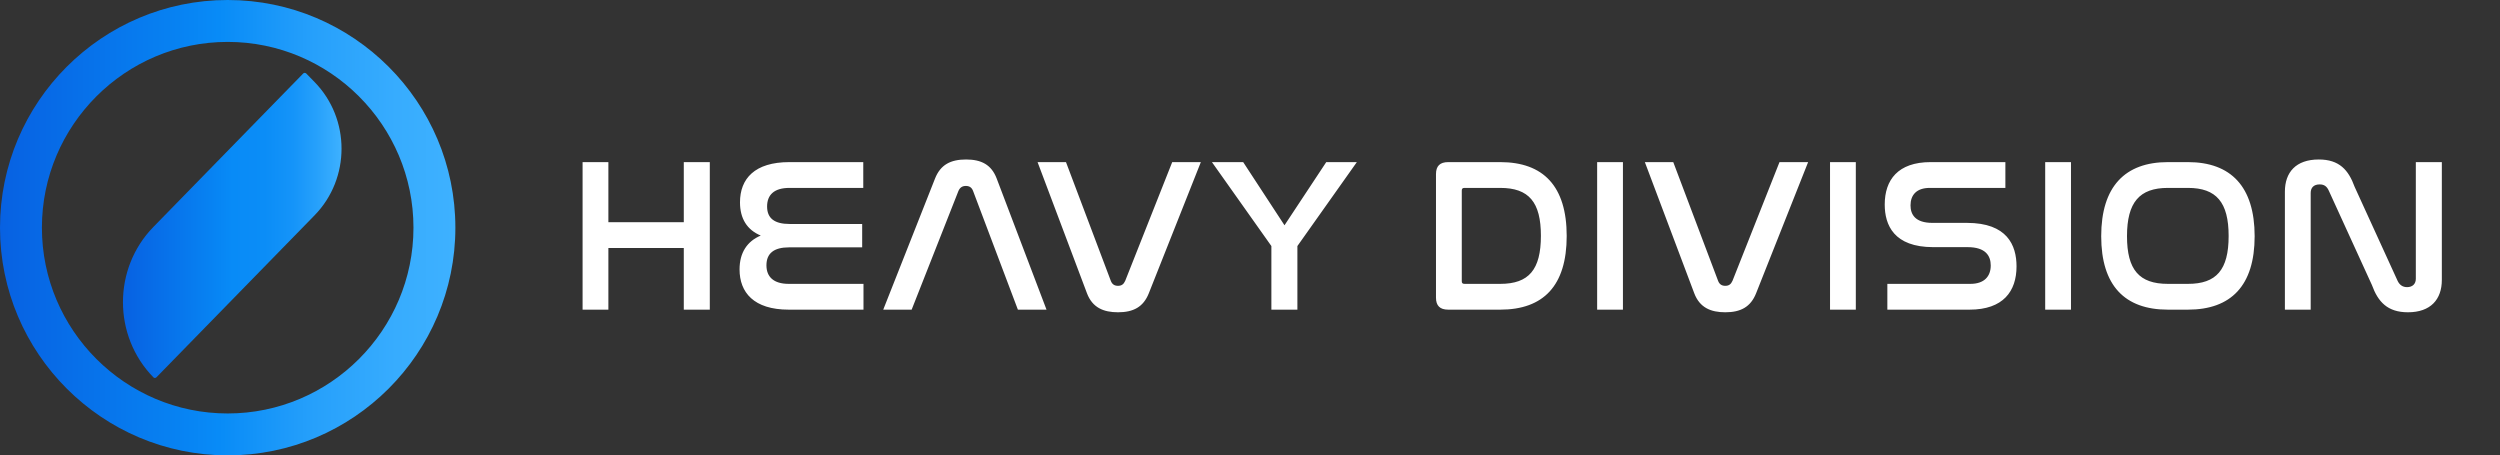 <svg width="549" height="100" viewBox="0 0 549 100" fill="none" xmlns="http://www.w3.org/2000/svg">
<rect x="0" y="0" width="549" height="100" fill="#333333" stroke="none"/>
<path d="M50 100C22.438 100 0 77.578 0 50C0 22.422 22.422 0 50 0C77.578 0 100 22.422 100 50C100 77.578 77.578 100 50 100ZM50 9.203C27.498 9.203 9.203 27.514 9.203 50C9.203 72.486 27.514 90.797 50 90.797C72.486 90.797 90.797 72.486 90.797 50C90.797 27.514 72.486 9.203 50 9.203Z" fill="url(#paint0_linear_601_4)"/>
<path d="M69.079 18.013L67.254 16.145C67.066 15.952 66.767 15.952 66.578 16.145L33.676 49.846C24.775 58.96 24.775 73.741 33.676 82.855C33.865 83.048 34.164 83.048 34.353 82.855L69.079 47.286C76.974 39.203 76.974 26.096 69.079 18.013Z" fill="url(#paint1_linear_601_4)"/>
<path d="M127.936 35.6V68H133.6V54.464H150.16V68H155.872V35.6H150.16V48.8H133.6V35.6H127.936ZM173.35 35.6C165.718 35.6 162.502 39.248 162.502 44.432C162.502 47.984 164.038 50.48 167.062 51.728C164.086 52.976 162.406 55.472 162.406 59.168C162.406 64.208 165.526 68 173.206 68H189.622V62.336H173.206C169.894 62.336 168.31 60.8 168.31 58.256C168.31 55.616 169.99 54.32 173.254 54.32H189.334V49.184H173.398C170.134 49.184 168.454 47.984 168.454 45.344C168.454 42.848 169.942 41.264 173.35 41.264H189.574V35.6H173.35ZM210.471 41.936C210.807 41.168 211.335 40.832 212.103 40.832C212.871 40.832 213.399 41.168 213.687 41.936L223.527 68H229.815L218.871 39.2C217.719 36.176 215.511 35.024 212.151 35.024C208.743 35.024 206.535 36.176 205.335 39.2L193.959 68H200.199L210.471 41.936ZM227.85 35.6L238.698 64.4C239.898 67.568 242.346 68.576 245.514 68.576C248.874 68.576 251.082 67.424 252.281 64.4L263.706 35.6H257.418L247.098 61.664C246.762 62.432 246.282 62.768 245.514 62.768C244.746 62.768 244.218 62.432 243.93 61.664L234.09 35.6H227.85ZM266.14 35.6L279.196 54.032V68H284.908V54.032L297.964 35.6H291.244L282.076 49.472L273.004 35.6H266.14ZM318.03 35.6C316.206 35.6 315.342 36.464 315.342 38.24V65.36C315.342 67.136 316.206 68 318.03 68H329.454C338.958 68 344.046 62.72 344.046 51.824C344.046 40.88 338.91 35.6 329.454 35.6H318.03ZM321.006 41.84C321.006 41.408 321.198 41.264 321.63 41.264H329.454C335.742 41.264 338.382 44.384 338.382 51.776C338.382 59.216 335.742 62.336 329.454 62.336H321.63C321.198 62.336 321.006 62.192 321.006 61.76V41.84ZM350.733 35.6V68H356.397V35.6H350.733ZM361.209 35.6L372.057 64.4C373.257 67.568 375.705 68.576 378.873 68.576C382.233 68.576 384.441 67.424 385.641 64.4L397.065 35.6H390.777L380.457 61.664C380.121 62.432 379.641 62.768 378.873 62.768C378.105 62.768 377.577 62.432 377.289 61.664L367.449 35.6H361.209ZM401.874 35.6V68H407.538V35.6H401.874ZM423.966 35.6C416.766 35.6 413.886 39.536 413.886 44.912C413.886 49.424 415.902 54.272 424.542 54.272H432.078C436.062 54.272 437.166 56.192 437.166 58.304C437.166 60.656 435.774 62.336 432.702 62.336H414.462V68H432.51C439.902 68 442.83 63.968 442.83 58.496C442.83 53.84 440.766 48.944 431.934 48.944H424.35C420.558 48.944 419.55 47.072 419.55 45.104C419.55 42.848 420.846 41.264 423.773 41.264H440.382V35.6H423.966ZM449.124 35.6V68H454.788V35.6H449.124ZM476.064 35.6C466.656 35.6 461.424 40.976 461.424 51.872C461.424 62.72 466.608 68 476.064 68H480.48C489.936 68 495.12 62.72 495.12 51.872C495.12 40.976 489.888 35.6 480.48 35.6H476.064ZM480.48 41.264C486.72 41.264 489.408 44.432 489.408 51.824C489.408 59.264 486.72 62.336 480.48 62.336H476.064C469.776 62.336 467.088 59.264 467.088 51.872C467.088 44.432 469.824 41.264 476.064 41.264H480.48ZM507.427 42.368C507.427 41.216 508.099 40.496 509.395 40.496C510.403 40.496 510.979 40.928 511.411 41.888L520.867 62.576C522.211 66.272 524.275 68.576 528.787 68.576C533.779 68.576 536.227 65.744 536.227 61.472V35.6H530.515V61.232C530.515 62.336 529.795 63.056 528.595 63.056C527.539 63.056 526.915 62.48 526.531 61.712L517.075 41.024C515.731 37.328 513.715 35.024 509.203 35.024C504.163 35.024 501.763 37.856 501.763 42.08V68H507.427V42.368Z" fill="white"/>
<defs>
<linearGradient id="paint0_linear_601_4" x1="0" y1="50" x2="100" y2="50" gradientUnits="userSpaceOnUse">
<stop stop-color="#0761E2"/>
<stop offset="0.39" stop-color="#0782F2"/>
<stop offset="0.48" stop-color="#088BF7"/>
<stop offset="0.49" stop-color="#098CF7"/>
<stop offset="0.69" stop-color="#26A0FB"/>
<stop offset="0.87" stop-color="#37ACFE"/>
<stop offset="1" stop-color="#3EB1FF"/>
</linearGradient>
<linearGradient id="paint1_linear_601_4" x1="26.992" y1="49.492" x2="75.008" y2="49.492" gradientUnits="userSpaceOnUse">
<stop stop-color="#0761E2"/>
<stop offset="0.4" stop-color="#0782F2"/>
<stop offset="0.5" stop-color="#088BF7"/>
<stop offset="0.65" stop-color="#0B8DF7"/>
<stop offset="0.78" stop-color="#1594F9"/>
<stop offset="0.89" stop-color="#27A1FB"/>
<stop offset="1" stop-color="#3EB1FF"/>
</linearGradient>
</defs>
</svg>

